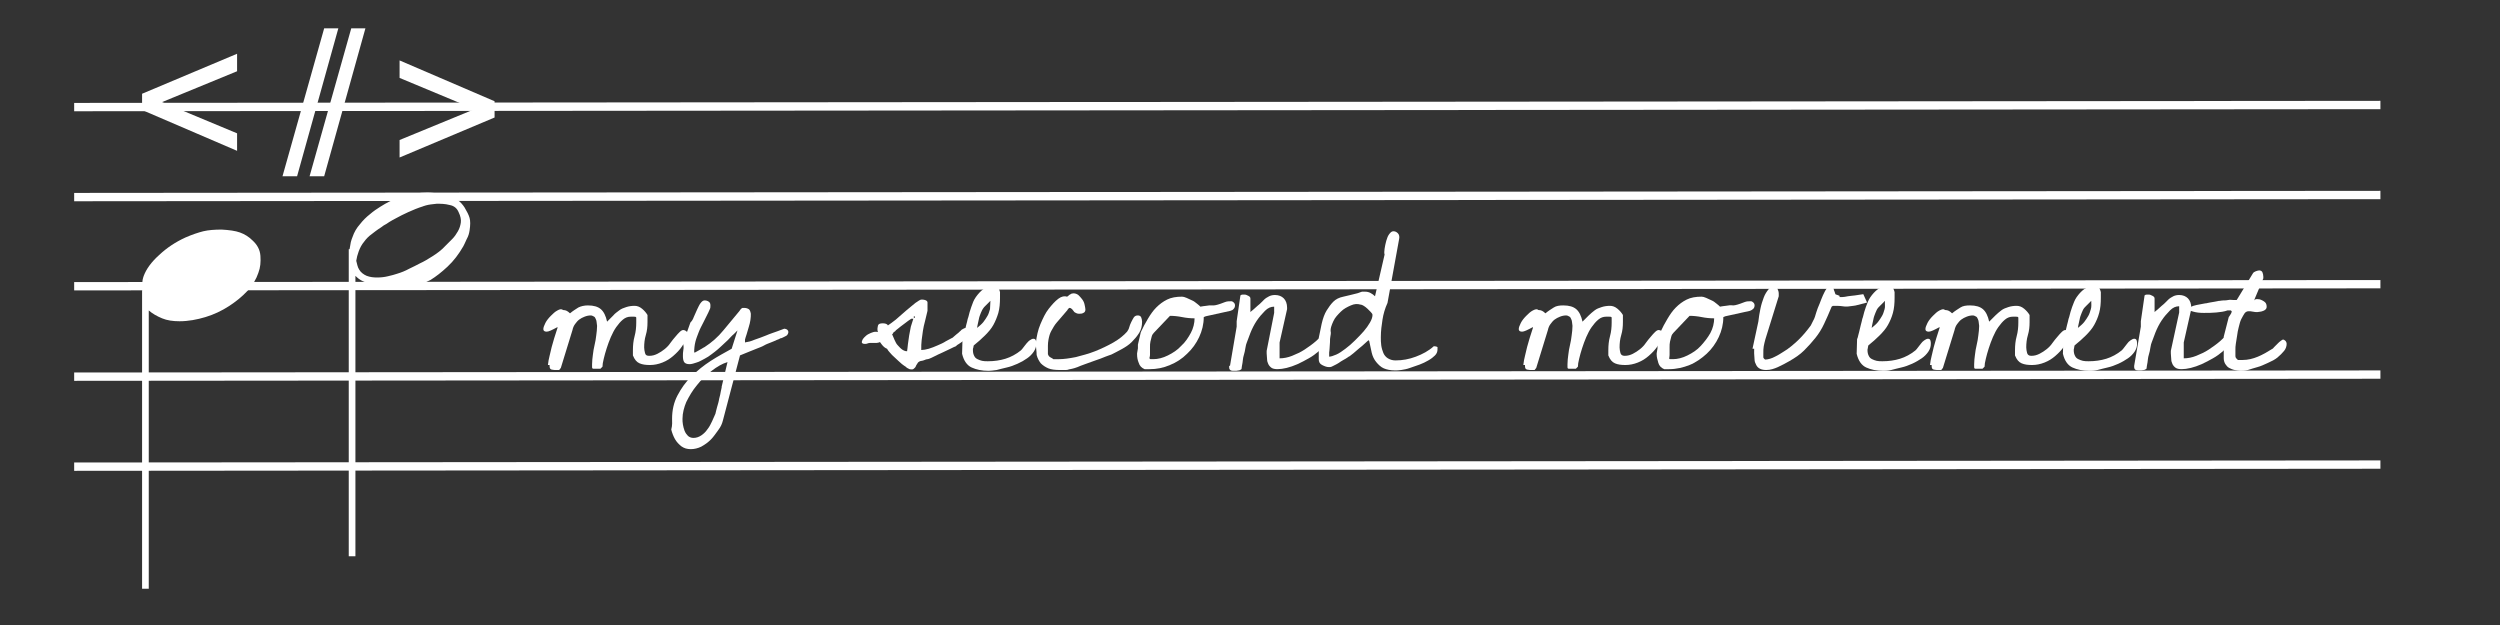<?xml version="1.0" encoding="utf-8"?>
<!-- Generator: Adobe Illustrator 19.2.0, SVG Export Plug-In . SVG Version: 6.00 Build 0)  -->
<svg version="1.1" id="Layer_1" xmlns="http://www.w3.org/2000/svg" xmlns:xlink="http://www.w3.org/1999/xlink" x="0px" y="0px"
	 viewBox="0 0 600 150" style="enable-background:new 0 0 600 150;" xml:space="preserve">
<rect x="0" y="0" width="600" height="150" fill="#333333" stroke="none"/>
<style type="text/css">
	.st0{fill:none;stroke:#FFFFFF;stroke-width:2;stroke-miterlimit:10;}
	.st1{fill:none;}
	.st2{enable-background:new    ;}
	.st3{fill:#FFFFFF;}
</style>
<line class="st0" x1="17.8" y1="112" x2="571.3" y2="111.5"/>
<line class="st0" x1="17.8" y1="25.7" x2="571.3" y2="25.2"/>
<line class="st0" x1="17.8" y1="47.3" x2="571.3" y2="46.8"/>
<line class="st0" x1="17.8" y1="68.7" x2="571.3" y2="68.2"/>
<line class="st0" x1="17.8" y1="90.4" x2="571.3" y2="89.9"/>
<rect x="-26.2" y="5.4" class="st1" width="86" height="88.4"/>
<rect x="16.7" y="31.6" class="st1" width="37.8" height="87.5"/>
<g class="st2">
	<path class="st3" d="M34.1,141.3V69.9c0.1-0.5,0.1-1.1,0.1-1.8c-0.1-0.7,0.1-1.3,0.3-1.9c0.6-1.6,1.8-3.3,3.7-5
		c1.8-1.7,3.9-3.1,6.3-4.2c1.6-0.7,3.1-1.2,4.3-1.5c1.3-0.3,2.7-0.4,4.4-0.4c1.8,0.1,3.3,0.3,4.4,0.7c1.1,0.4,2.1,1,3,1.9
		c1.1,1,1.8,2.2,1.9,3.7c0.1,1.5,0,2.8-0.5,4.1c-0.5,1.5-1.4,3-2.6,4.3c-1.3,1.4-2.8,2.6-4.5,3.7c-1.7,1.1-3.6,2-5.6,2.6
		c-2,0.6-4.1,1-6.2,1c-1.6,0-3-0.2-4.2-0.7c-1.2-0.5-2.3-1.1-3.2-1.9v66.8H34.1z"/>
</g>
<rect x="117.6" y="7.3" class="st1" width="95" height="45.5"/>
<rect x="54.5" y="27.2" class="st1" width="50" height="82.6"/>
<g class="st2">
	<path class="st3" d="M83.9,59.8c0.1-0.7,0.2-1.2,0.3-1.7c0.1-0.5,0.3-0.9,0.4-1.2c0.4-1.2,1-2.2,1.8-3.1c0.7-0.9,1.5-1.7,2.4-2.4
		c0.8-0.7,1.7-1.3,2.5-1.8c0.8-0.5,1.5-0.9,2.1-1.2c1.3-0.7,2.9-1.2,4.8-1.7c1.9-0.4,3.9-0.6,5.8-0.4c1.1,0.1,2.4,0.3,3.9,0.8
		c1.5,0.4,2.7,1.3,3.6,2.7c0.6,1,1,1.8,1.2,2.5c0.2,0.7,0.2,1.7,0,3c-0.1,0.7-0.3,1.4-0.7,2.1c-0.3,0.7-0.6,1.3-0.8,1.7
		c-1.1,1.9-2.3,3.5-3.8,4.9c-1.5,1.4-2.8,2.4-4.1,3.2c-1.3,0.7-2.8,1.2-4.4,1.6C97.2,69,95.3,69.1,93,69c-0.4-0.1-1-0.1-1.7-0.2
		s-1.4-0.2-2.1-0.5c-0.7-0.2-1.4-0.5-2.1-0.8c-0.7-0.3-1.3-0.8-1.8-1.3v67.3h-1.6V59.8z M86.2,64.7c0.4,0.7,1.1,1.2,1.8,1.5
		c0.8,0.3,1.6,0.4,2.5,0.4c0.9,0,1.8-0.1,2.6-0.3c0.9-0.2,1.6-0.4,2.2-0.6c1-0.3,2-0.7,2.9-1.2c0.9-0.4,1.8-0.9,2.6-1.3
		c0.9-0.4,1.9-1,3-1.7c1.1-0.7,2.2-1.5,3.1-2.5c0.5-0.5,1-1,1.6-1.6c0.6-0.6,1-1.2,1.4-1.9c0.4-0.7,0.6-1.4,0.7-2.1
		s-0.1-1.6-0.5-2.4c-0.4-1-1.1-1.6-2.2-1.8c-1.1-0.3-2.1-0.3-3.1-0.3c-1,0.1-1.9,0.2-2.6,0.4c-0.7,0.2-0.9,0.3-0.6,0.2
		c-1.3,0.4-2.5,0.9-3.6,1.4c-1.1,0.5-2.1,1-3,1.5c-0.6,0.3-1.1,0.6-1.6,0.9c-0.4,0.3-0.9,0.6-1.3,0.8c-0.4,0.3-0.8,0.6-1.3,0.9
		c-0.4,0.3-1,0.7-1.6,1.2c-0.7,0.5-1.3,1.1-1.8,1.8c-0.6,0.7-1,1.5-1.3,2.3c-0.3,0.8-0.5,1.6-0.6,2.3C85.7,63.3,85.8,64.1,86.2,64.7
		z"/>
</g>
<rect x="23.4" y="5.3" class="st1" width="33.8" height="40.3"/>
<g class="st2">
	<path class="st3" d="M34.1,26.4v-3.9l22.8-9.6v4.2l-18,7.4l18,7.5v4.2L34.1,26.4z"/>
</g>
<rect x="79.5" y="7" class="st1" width="33.8" height="40.3"/>
<g class="st2">
	<path class="st3" d="M118.7,24.3v3.9l-22.8,9.6v-4.2l18-7.4l-18-7.5v-4.2L118.7,24.3z"/>
</g>
<rect x="66.3" y="7.6" class="st1" width="19.3" height="39"/>
<g class="st2">
	<path class="st3" d="M74.3,42.3l10-35.5h3.4l-9.9,35.5H74.3z"/>
</g>
<rect x="67.8" y="7.6" class="st1" width="19.3" height="39"/>
<g class="st2">
	<path class="st3" d="M67.8,42.3l10-35.5h3.4l-9.9,35.5H67.8z"/>
</g>
<rect x="130.6" y="55.6" class="st1" width="462.7" height="47.5"/>
<g class="st2">
	<path class="st3" d="M131.5,87.6c0.1-0.8,0.2-1.5,0.4-2.2c0.2-0.7,0.3-1.4,0.5-2.1s0.4-1.4,0.6-2.1s0.5-1.6,0.8-2.5v-0.2
		c-1.3,0.7-2.1,1.1-2.6,1.1s-0.8-0.2-0.8-0.6c0-0.4,0.2-0.9,0.5-1.5s0.8-1.2,1.3-1.7s1-1,1.6-1.3c0.5-0.3,1-0.4,1.3-0.1
		c0.4,0,0.7,0.1,0.9,0.2s0.5,0.3,0.8,0.6c0.7-0.6,1.4-1,2-1.4c0.6-0.3,1.4-0.5,2.3-0.5c1.4,0,2.4,0.3,3.1,0.9s1.2,1.6,1.5,3
		c0.5-0.5,1-1,1.5-1.5c0.4-0.5,0.9-0.8,1.4-1.2s1.1-0.6,1.7-0.8c0.6-0.2,1.3-0.3,2-0.3c0.6,0,1.2,0.2,1.8,0.7c0.6,0.5,1,1,1.3,1.5
		c0,0.1,0,0.4,0,0.8s0,0.7,0,0.9c0,1.1-0.1,2.1-0.4,3.1c-0.3,1-0.4,2-0.4,3c0,0.4,0.1,0.9,0.2,1.3c0.1,0.5,0.4,0.7,1,0.7
		c0.8,0,1.4-0.2,2-0.5s1.2-0.7,1.7-1.1s1-0.9,1.4-1.5s0.8-1,1.2-1.5c0.4-0.5,0.7-0.8,1-1.1c0.3-0.3,0.6-0.5,0.9-0.5
		c0.2,0,0.5,0.1,0.7,0.3c0.3,0.2,0.4,0.4,0.4,0.6c0,0,0,0.1,0,0.1c0,0.1,0,0.1,0,0.1c-0.3,1-0.8,1.9-1.4,2.8
		c-0.6,0.9-1.3,1.6-2.1,2.3c-0.8,0.7-1.6,1.2-2.6,1.6c-1,0.4-2,0.6-3,0.6c-1,0-1.8-0.1-2.5-0.4c-0.7-0.3-1.2-0.9-1.6-1.9
		c0-0.1,0-0.3,0-0.6c0-0.3,0-0.5,0-0.6c0-1.2,0.1-2.3,0.4-3.4s0.4-2.2,0.4-3.3c0-0.1,0-0.3,0-0.6c0-0.3,0-0.5,0-0.6
		c-0.1-0.2-0.3-0.2-0.6-0.2c-0.3,0-0.5,0-0.7,0c-0.7,0-1.3,0.2-1.9,0.7c-0.6,0.5-1.1,1.1-1.6,1.8c-0.5,0.7-0.9,1.5-1.3,2.4
		c-0.4,0.9-0.7,1.8-1,2.7s-0.5,1.7-0.7,2.5c-0.2,0.8-0.3,1.4-0.3,1.9l-0.5,0.5h-1.6c-0.3,0-0.4-0.1-0.4-0.4c0-0.3,0-0.5,0-0.7
		c0-0.8,0.1-1.5,0.2-2.3c0.1-0.8,0.2-1.5,0.4-2.3s0.3-1.5,0.4-2.3c0.1-0.8,0.2-1.5,0.2-2.3c0-0.3-0.1-0.5-0.1-0.8
		c0-0.3-0.1-0.6-0.2-0.8s-0.2-0.5-0.4-0.6s-0.5-0.3-0.8-0.3c-0.5,0-1,0.1-1.5,0.3s-0.9,0.4-1.3,0.7c-0.4,0.3-0.7,0.7-1,1.1
		c-0.3,0.4-0.5,0.9-0.6,1.4l-2.8,9.1l-0.4,0.5c-0.4,0-0.6,0-0.7,0c-0.3,0-0.7,0-1.1-0.1c-0.4-0.1-0.5-0.4-0.5-0.9V87.6z"/>
	<path class="st3" d="M161.3,100.5c0-2,0.4-3.9,1.3-5.6s2-3.3,3.4-4.6c1.4-1.4,2.9-2.6,4.6-3.7c1.7-1.1,3.4-2,5-2.9l1.4-4.4
		c-0.2,0.2-0.5,0.5-0.9,0.9c-0.5,0.4-0.9,0.9-1.4,1.4c-0.5,0.5-1,0.9-1.5,1.4s-0.8,0.7-1,0.9c-0.4,0.3-0.8,0.7-1.4,1.1
		c-0.5,0.4-1.1,0.8-1.7,1.1s-1.2,0.7-1.9,0.9c-0.6,0.2-1.2,0.4-1.7,0.4c-0.7,0-1.1-0.2-1.3-0.5c-0.2-0.3-0.3-0.8-0.3-1.4
		c0-0.5,0-1,0.1-1.5c0.1-0.5,0.1-1.1-0.1-1.6l1.8-5c0.3-0.3,0.6-0.7,0.8-1.3c0.3-0.6,0.5-1.2,0.8-1.8c0.3-0.6,0.5-1.1,0.8-1.5
		c0.3-0.4,0.6-0.7,1-0.7c0.4,0,0.7,0.1,1,0.3c0.3,0.2,0.4,0.5,0.4,0.9c0,0.3,0,0.6-0.1,0.8c-0.1,0.2-0.2,0.5-0.4,0.9
		c-0.4,0.8-0.8,1.6-1.2,2.4c-0.4,0.8-0.8,1.5-1.1,2.3s-0.6,1.5-0.8,2.3c-0.2,0.8-0.3,1.7-0.3,2.6h0.2c0.4-0.2,0.7-0.4,0.9-0.5
		s0.5-0.3,0.7-0.4c0.3-0.2,0.5-0.3,0.7-0.4c1.7-1.1,3.2-2.4,4.5-4s2.6-3.1,3.9-4.7c0.1-0.2,0.2-0.3,0.3-0.4s0.2-0.2,0.2-0.2
		c0.1,0,0.1-0.1,0.2-0.1s0.2,0,0.4,0c0.4,0,0.8,0.1,1.1,0.3c0.3,0.2,0.4,0.6,0.5,1.1c0,0.4,0,0.9-0.1,1.5s-0.2,1.1-0.4,1.7
		c-0.2,0.6-0.3,1.1-0.5,1.7c-0.2,0.5-0.3,1-0.4,1.3v0.7c0.1,0,0.2-0.1,0.4-0.1s0.4-0.1,0.5-0.1c0.2,0,0.7-0.2,1.5-0.5s1.8-0.6,2.7-1
		s1.9-0.7,2.7-1s1.4-0.5,1.6-0.6h0.1c0.2,0,0.4,0.1,0.6,0.2c0.2,0.2,0.3,0.3,0.3,0.6s-0.1,0.4-0.2,0.6s-0.3,0.3-0.5,0.4
		s-0.4,0.2-0.6,0.3c-0.2,0.1-0.4,0.2-0.6,0.2c-0.2,0.1-0.5,0.3-0.9,0.4c-0.4,0.2-0.9,0.4-1.4,0.6s-1.1,0.4-1.6,0.7s-1.1,0.5-1.6,0.7
		c-1.3,0.5-2.7,1.1-4.2,1.7l-4.1,15.6c-0.2,0.8-0.5,1.5-1.1,2.3s-1.1,1.6-1.8,2.3c-0.7,0.7-1.4,1.2-2.3,1.7
		c-0.8,0.4-1.7,0.6-2.5,0.6c-0.9,0-1.6-0.2-2.3-0.7c-0.6-0.5-1.1-1-1.5-1.7c-0.4-0.7-0.7-1.5-0.9-2.3
		C161.4,102,161.3,101.2,161.3,100.5z M163.8,100.5c0,0.4,0,0.9,0.1,1.4c0.1,0.5,0.2,1,0.4,1.5c0.2,0.5,0.5,0.9,0.8,1.2
		s0.8,0.5,1.3,0.5c0.7,0,1.3-0.2,1.9-0.6c0.6-0.4,1.1-0.9,1.5-1.5c0.5-0.6,0.8-1.3,1.1-1.9c0.3-0.7,0.6-1.3,0.8-1.8
		c0.1-0.4,0.2-0.9,0.4-1.6s0.4-1.3,0.5-2c0.2-0.7,0.3-1.2,0.4-1.8c0.1-0.5,0.2-0.8,0.2-0.9v-0.2l1.4-5.9c-1.3,0.4-2.5,1.1-3.8,2.1
		c-1.3,1-2.5,2.1-3.5,3.4c-1.1,1.3-1.9,2.7-2.6,4.1C164.2,97.7,163.8,99.1,163.8,100.5z"/>
	<path class="st3" d="M211.2,82.1c-0.3,0.1-0.5,0.2-0.8,0.2s-0.6,0-0.8,0s-0.6,0-0.8,0s-0.6,0.1-0.8,0.2c-0.5,0.1-0.9,0-1-0.1
		c-0.2-0.1-0.2-0.3-0.1-0.6c0.1-0.3,0.2-0.5,0.5-0.8s0.6-0.6,1-0.8s0.8-0.4,1.2-0.5s0.8-0.1,1.1,0c-0.2-0.6-0.1-1,0-1.5
		s0.6-0.6,1.1-0.6c0.3,0,0.5,0,0.8,0.1s0.4,0.2,0.5,0.4c0.5-0.3,1.1-0.8,1.9-1.4c0.8-0.7,1.6-1.4,2.4-2.1c0.8-0.7,1.6-1.3,2.3-1.9
		c0.7-0.5,1.2-0.8,1.4-0.8c0.1,0,0.2,0,0.4,0c0.2,0,0.3,0.1,0.5,0.1c0.2,0.1,0.3,0.1,0.4,0.2c0.1,0.1,0.2,0.2,0.2,0.4v2
		c-0.2,0.9-0.4,1.7-0.6,2.5c-0.2,0.8-0.4,1.5-0.5,2.3s-0.2,1.5-0.3,2.2c-0.1,0.8-0.1,1.5-0.1,2.4c0.5,0,1.1-0.1,1.8-0.3
		s1.4-0.5,2.1-0.8c0.7-0.3,1.4-0.6,2-1c0.6-0.3,1.1-0.6,1.5-0.8c0.1,0,0.2-0.1,0.4-0.3c0.2-0.2,0.5-0.4,0.7-0.6
		c0.3-0.2,0.5-0.4,0.7-0.6s0.4-0.3,0.4-0.4c0.1-0.1,0.2-0.1,0.5-0.3c0.3-0.1,0.4-0.2,0.4-0.2c0.1,0,0.2,0,0.4,0.1
		c0.1,0.1,0.2,0.2,0.3,0.4s0.2,0.3,0.2,0.4s0.1,0.2,0.1,0.3c0,0.3-0.1,0.6-0.4,0.9c-0.3,0.3-0.5,0.6-0.9,0.9
		c-0.3,0.3-0.7,0.5-1.1,0.8c-0.4,0.2-0.6,0.4-0.8,0.6c-0.3,0.1-0.7,0.3-1.3,0.6s-1.3,0.6-1.9,0.9c-0.7,0.3-1.3,0.6-1.9,0.9
		s-1,0.5-1.3,0.6c-0.1,0-0.2,0.1-0.4,0.1c-0.2,0-0.5,0.1-0.7,0.2c-0.3,0.1-0.5,0.2-0.7,0.2s-0.4,0.1-0.4,0.1
		c-0.3,0.1-0.5,0.3-0.6,0.5s-0.3,0.4-0.4,0.7s-0.3,0.4-0.5,0.6c-0.2,0.2-0.5,0.2-1,0.1c0,0-0.2-0.1-0.4-0.2s-0.4-0.2-0.4-0.3
		c-0.8-0.5-1.4-1-1.9-1.5c-0.5-0.5-1-0.9-1.5-1.4c-0.4-0.5-0.9-0.9-1.2-1.5C212.1,83.4,211.7,82.8,211.2,82.1z M214.1,80.2
		c0.2,0.5,0.4,0.9,0.6,1.4c0.2,0.4,0.4,0.9,0.7,1.2s0.6,0.7,1,1c0.4,0.3,0.8,0.5,1.3,0.5c0.1-0.5,0.1-1,0.2-1.7s0.2-1.3,0.3-2.1
		c0.1-0.7,0.3-1.4,0.4-2.1c0.2-0.7,0.4-1.3,0.6-1.9h-0.5c-0.5,0.3-1,0.7-1.4,1c-0.4,0.3-0.8,0.6-1.2,0.9c-0.4,0.3-0.7,0.6-1,0.8
		c0,0-0.1,0.1-0.1,0.1c-0.1,0.1-0.1,0.1-0.1,0.1c0,0.1-0.2,0.2-0.4,0.3C214.3,80.1,214.2,80.2,214.1,80.2z M219.4,75.9
		c-0.1,0-0.1,0.1-0.1,0.2s0,0.2,0.1,0.2c0.1,0,0.2-0.1,0.2-0.2S219.5,75.9,219.4,75.9z"/>
	<path class="st3" d="M231,81.4c0.1-0.2,0.2-0.5,0.3-1s0.3-1,0.4-1.6s0.3-1.1,0.4-1.6c0.1-0.5,0.2-0.9,0.3-1.1
		c0.2-0.8,0.4-1.6,0.7-2.4c0.3-0.9,0.6-1.7,1.1-2.4s1.1-1.4,1.8-1.9c0.7-0.5,1.6-0.7,2.7-0.7c0.4,0,0.7,0.1,0.9,0.4
		c0.2,0.3,0.3,0.6,0.4,1c0,0.1,0,0.4,0,0.7c0,0.3,0,0.6,0,0.7c0,1.3-0.1,2.5-0.4,3.6c-0.3,1-0.7,2-1.2,2.9c-0.5,0.9-1.2,1.7-2,2.5
		c-0.8,0.8-1.7,1.6-2.7,2.4c0,0.1-0.1,0.3-0.1,0.5c-0.1,0.2-0.1,0.4-0.1,0.5v0.1c0,0.6,0.1,1,0.3,1.4s0.4,0.6,0.8,0.8
		s0.7,0.3,1.1,0.4s0.9,0.1,1.4,0.1c1.5,0,2.9-0.2,4.2-0.6c1.3-0.4,2.6-1.1,3.7-2c0.2-0.2,0.4-0.4,0.6-0.7s0.5-0.6,0.7-0.9
		c0.3-0.3,0.5-0.6,0.8-0.8s0.6-0.4,0.9-0.4c0.3,0,0.5,0.1,0.6,0.4c0.1,0.3,0.1,0.5,0.1,0.8c0,0.7-0.2,1.3-0.6,1.9s-1,1.2-1.6,1.6
		c-0.7,0.5-1.4,0.9-2.3,1.3c-0.9,0.4-1.7,0.7-2.6,0.9s-1.6,0.4-2.4,0.6c-0.8,0.1-1.4,0.2-1.9,0.2c-1.7,0-3-0.3-4.1-0.8
		c-1.1-0.5-1.9-1.6-2.3-3.3L231,81.4z M237.7,72.2c-0.6,0.6-1.1,1.1-1.5,1.5c-0.4,0.5-0.6,0.9-0.8,1.4c-0.2,0.5-0.4,1-0.5,1.6
		s-0.3,1.2-0.4,2c0.6-0.5,1.1-0.9,1.5-1.4c0.4-0.5,0.7-1,1-1.5c0.3-0.5,0.4-1,0.6-1.6C237.6,73.6,237.7,72.9,237.7,72.2z"/>
	<path class="st3" d="M248.6,82.3c0.2-1.6,0.5-3.1,1.1-4.5c0.6-1.4,1.2-2.7,2-3.7c0.8-1,1.5-1.8,2.3-2.4s1.5-0.7,2.1-0.5
		c0.2-0.1,0.3-0.2,0.4-0.3c0.1-0.1,0.2-0.2,0.3-0.2c0.1-0.1,0.2-0.1,0.3-0.2c0.1,0,0.3-0.1,0.5-0.1c0.4,0,0.8,0.1,1.2,0.4
		c0.3,0.3,0.6,0.6,0.9,1c0.3,0.4,0.5,0.8,0.6,1.3s0.2,0.9,0.2,1.2c0,0.4-0.2,0.7-0.5,0.8c-0.3,0.2-0.7,0.2-1.1,0.2
		c-0.3,0-0.5-0.1-0.7-0.2s-0.4-0.2-0.5-0.4s-0.3-0.3-0.4-0.5c-0.2-0.2-0.4-0.3-0.6-0.3h0h-0.1c0,0-0.1,0.1-0.2,0.2
		c-0.1,0.1-0.2,0.2-0.2,0.3c-0.7,0.8-1.3,1.5-1.8,2.1s-1.1,1.2-1.5,1.9s-0.8,1.3-1,2s-0.4,1.6-0.4,2.6c0,0.1,0,0.2,0,0.4
		s0,0.4,0,0.6c0,0.2,0,0.4,0,0.6s0,0.3,0,0.4c0.1,0.3,0.2,0.5,0.5,0.7c0.3,0.2,0.6,0.3,0.8,0.5c0.1,0,0.3,0,0.7,0s0.6,0,0.7,0
		c1.1,0,2.5-0.2,4-0.5c1.5-0.4,3.1-0.8,4.6-1.4s3-1.3,4.4-2.1c1.4-0.8,2.5-1.7,3.3-2.6c0.2-0.3,0.4-0.6,0.5-1s0.3-0.9,0.5-1.3
		c0.2-0.4,0.4-0.8,0.6-1.1c0.2-0.3,0.5-0.5,1-0.5c0.4,0,0.7,0.2,0.8,0.5c0.1,0.3,0.2,0.6,0.2,1c0,1-0.2,1.9-0.7,2.7
		c-0.5,0.8-1.1,1.5-1.8,2.2c-0.7,0.7-1.5,1.2-2.4,1.7c-0.9,0.5-1.7,0.9-2.5,1.3c-0.2,0.1-0.7,0.2-1.4,0.5c-0.7,0.3-1.5,0.6-2.4,0.9
		s-1.7,0.6-2.5,0.9s-1.4,0.5-1.8,0.7c-0.5,0.2-0.9,0.3-1.3,0.4c-0.3,0.1-0.7,0.1-0.9,0.2s-0.6,0.1-0.9,0.1c-0.3,0-0.6,0-1.1,0
		c-1.1,0-2.1-0.1-2.8-0.4c-0.7-0.3-1.3-0.7-1.8-1.2c-0.4-0.5-0.8-1.2-1-2C248.8,84.3,248.6,83.4,248.6,82.3z"/>
	<path class="st3" d="M272.9,85.1c0,0,0-0.1,0-0.3c0-0.2,0.1-0.4,0.1-0.6c0-0.2,0.1-0.4,0.1-0.6c0-0.2,0-0.3,0-0.4V83v-0.3l0.7-3
		c0.5-1.1,1.1-2.2,1.7-3.2c0.6-1,1.2-1.9,2-2.7s1.6-1.4,2.6-1.9s2.2-0.7,3.6-0.7c0.3,0,0.6,0.1,1.1,0.3s0.8,0.4,1.3,0.6
		s0.8,0.5,1.2,0.8c0.4,0.3,0.6,0.5,0.8,0.7c1-0.2,1.7-0.2,2.1-0.3c0.4,0,0.8,0,1.1,0c0.3,0,0.6-0.1,1-0.2c0.4-0.1,0.9-0.3,1.7-0.6
		c0.5-0.2,1-0.2,1.5-0.2c0.2,0,0.4,0.1,0.6,0.3c0.2,0.2,0.3,0.4,0.3,0.7c0,0.3-0.1,0.6-0.3,0.8c-0.2,0.3-0.5,0.4-0.8,0.5l-5.9,1.3
		l-0.5,0.2c0,1.7-0.4,3.3-1.1,4.8c-0.7,1.5-1.7,2.9-2.9,4c-1.2,1.2-2.6,2.1-4.1,2.7c-1.6,0.7-3.2,1-4.9,1c-0.1,0-0.3,0-0.6,0
		s-0.5,0-0.6,0c-0.7-0.3-1.2-0.8-1.4-1.5C273,86.4,272.9,85.7,272.9,85.1z M275.9,86c0,0.2,0.2,0.2,0.4,0.2c0.2,0,0.4,0,0.5,0
		c1.1,0,2.3-0.3,3.5-0.9c1.2-0.6,2.3-1.3,3.2-2.3c1-0.9,1.7-2,2.3-3.1s0.9-2.4,0.9-3.5c-1,0-2-0.1-3-0.3c-1-0.2-2-0.3-2.9-0.3h0
		l-3.9,4.1c-0.2,0.2-0.4,0.5-0.5,0.9c-0.1,0.4-0.2,0.8-0.3,1.2c-0.1,0.4-0.1,0.9-0.1,1.3c0,0.4,0,0.8,0,1.2c0,0.1,0,0.3,0,0.7
		S275.8,85.9,275.9,86z"/>
	<path class="st3" d="M295.2,87.8l1.6-9.4v-1.3l0.9-6.2c0.1-0.1,0.3-0.2,0.5-0.2s0.4,0,0.5,0c0.3,0,0.5,0.1,0.9,0.3s0.5,0.4,0.5,0.7
		v3.2c0.1-0.1,0.3-0.3,0.7-0.6s0.6-0.6,1-0.9s0.7-0.6,1-0.9s0.5-0.5,0.6-0.6c0.3-0.3,0.8-0.6,1.2-0.8s0.9-0.3,1.4-0.3
		c0.9,0,1.6,0.3,2.1,0.8s0.8,1.3,0.8,2.2c0,0.1,0,0.1,0,0.1s0,0.1,0,0.1v0.2l-1.8,8v3.8c1,0,2-0.2,3-0.6s2.1-0.9,3-1.5
		s1.9-1.3,2.7-2s1.6-1.5,2.2-2.2h0.2c0.2,0,0.4,0.1,0.5,0.2s0.2,0.3,0.2,0.5c0,0.7-0.2,1.4-0.7,2s-1,1.3-1.7,1.9s-1.5,1.2-2.4,1.7
		s-1.8,1-2.7,1.4s-1.8,0.7-2.6,0.9s-1.6,0.3-2.2,0.3s-1.1-0.1-1.4-0.3s-0.6-0.5-0.8-0.9s-0.3-0.8-0.3-1.2s-0.1-0.9-0.1-1.4v-0.6
		l1.8-9.1v-1.5c-0.8,0-1.5,0.3-2.2,1s-1.4,1.5-2,2.4s-1.1,1.9-1.5,2.9s-0.7,1.8-0.9,2.4c-0.1,0.2-0.2,0.6-0.3,1.2s-0.2,1.2-0.4,1.8
		s-0.2,1.2-0.3,1.8s-0.2,1-0.2,1.2c0,0.2,0,0.3-0.2,0.4s-0.3,0.2-0.5,0.2s-0.4,0.1-0.6,0.1c-0.2,0-0.4,0-0.5,0c-0.3,0-0.6,0-0.8-0.1
		s-0.4-0.3-0.4-0.7V87.8z"/>
	<path class="st3" d="M328.5,81.6c-0.2,0.2-0.5,0.4-0.9,0.8s-0.9,0.8-1.4,1.2s-0.9,0.8-1.4,1.2s-0.8,0.6-0.9,0.7
		c-0.1,0-0.2,0.1-0.5,0.3s-0.6,0.4-1,0.6s-0.8,0.5-1.1,0.7s-0.7,0.4-0.9,0.5c-0.4,0.2-0.6,0.3-0.8,0.4s-0.4,0.1-0.7,0.1
		c-0.5,0-1-0.2-1.6-0.5s-0.8-0.8-0.8-1.4v-5.1l0.7-3.4c0.3-1.3,0.7-2.4,1.2-3.2s1-1.5,1.6-2.1s1.4-1,2.4-1.2s2-0.5,3.3-0.8
		c0.1,0,0.3-0.1,0.6-0.2s0.5-0.2,0.6-0.2h0.7c0.5,0,0.9,0.1,1.3,0.3s0.8,0.5,1.1,0.8l2.3-10c-0.1-0.3-0.1-0.8,0-1.4s0.2-1.2,0.4-1.9
		s0.4-1.2,0.7-1.6s0.6-0.7,1-0.7c0.5,0,0.8,0.2,1.1,0.5s0.4,0.8,0.3,1.3L333,72.7c-0.6,1.3-1,2.7-1.2,4s-0.4,2.7-0.4,4.2
		c0,0.7,0,1.3,0.1,2s0.3,1.3,0.5,1.8s0.6,1,1.1,1.3s1.1,0.5,1.8,0.5c1.7,0,3.3-0.3,4.9-0.9s3.1-1.4,4.3-2.5c0.1,0,0.1,0,0.1,0
		s0.1,0,0.1,0c0.3,0,0.5,0.1,0.7,0.2c0,0.1,0,0.2,0,0.3s0,0.2,0,0.3c0,0.5-0.2,1-0.6,1.4s-0.9,0.8-1.6,1.2s-1.3,0.7-2.1,1
		s-1.5,0.5-2.3,0.8s-1.5,0.4-2.1,0.5s-1.2,0.1-1.5,0.1c-1.1,0-2-0.2-2.7-0.5s-1.3-0.9-1.8-1.5s-0.9-1.4-1.1-2.3s-0.4-1.8-0.6-2.8
		H328.5z M319.4,79.8c0,0.2,0,0.5-0.1,0.9s-0.1,0.9-0.1,1.4s-0.1,1-0.1,1.5s-0.1,0.8-0.1,1c0,0.1,0,0.2,0,0.5s0,0.4,0,0.5
		c0.4,0,1-0.2,1.7-0.5s1.4-0.8,2.2-1.4s1.5-1.2,2.3-2s1.5-1.5,2.1-2.2s1.1-1.4,1.5-2.1s0.6-1.3,0.6-1.8c0-0.2-0.1-0.4-0.4-0.7
		s-0.5-0.5-0.8-0.8s-0.6-0.5-0.9-0.7s-0.6-0.3-0.8-0.3c-0.7-0.2-1.4-0.2-2.3,0.2s-1.7,0.8-2.4,1.5s-1.4,1.4-1.8,2.3
		S319.2,78.9,319.4,79.8z"/>
	<path class="st3" d="M365.6,87.6c0.1-0.8,0.2-1.5,0.4-2.2s0.3-1.4,0.5-2.1s0.4-1.4,0.6-2.1s0.5-1.6,0.8-2.5v-0.2
		c-1.3,0.7-2.1,1.1-2.6,1.1s-0.8-0.2-0.8-0.6s0.2-0.9,0.5-1.5s0.8-1.2,1.3-1.7s1-1,1.6-1.3s1-0.4,1.3-0.1c0.4,0,0.7,0.1,0.9,0.2
		s0.5,0.3,0.8,0.6c0.7-0.6,1.4-1,2-1.4s1.4-0.5,2.3-0.5c1.4,0,2.4,0.3,3.1,0.9s1.2,1.6,1.5,3c0.5-0.5,1-1,1.5-1.5s0.9-0.8,1.4-1.2
		s1.1-0.6,1.7-0.8s1.3-0.3,2-0.3c0.6,0,1.2,0.2,1.8,0.7s1,1,1.3,1.5c0,0.1,0,0.4,0,0.8s0,0.7,0,0.9c0,1.1-0.1,2.1-0.4,3.1
		s-0.4,2-0.4,3c0,0.4,0.1,0.9,0.2,1.3s0.4,0.7,1,0.7c0.8,0,1.4-0.2,2-0.5s1.2-0.7,1.7-1.1s1-0.9,1.4-1.5s0.8-1,1.2-1.5
		s0.7-0.8,1-1.1s0.6-0.5,0.9-0.5c0.2,0,0.5,0.1,0.7,0.3s0.4,0.4,0.4,0.6c0,0,0,0.1,0,0.1s0,0.1,0,0.1c-0.3,1-0.8,1.9-1.4,2.8
		s-1.3,1.6-2.1,2.3s-1.6,1.2-2.6,1.6s-2,0.6-3,0.6c-1,0-1.8-0.1-2.5-0.4s-1.2-0.9-1.6-1.9c0-0.1,0-0.3,0-0.6s0-0.5,0-0.6
		c0-1.2,0.1-2.3,0.4-3.4s0.4-2.2,0.4-3.3c0-0.1,0-0.3,0-0.6s0-0.5,0-0.6c-0.1-0.2-0.3-0.2-0.6-0.2s-0.5,0-0.7,0
		c-0.7,0-1.3,0.2-1.9,0.7s-1.1,1.1-1.6,1.8s-0.9,1.5-1.3,2.4s-0.7,1.8-1,2.7s-0.5,1.7-0.7,2.5s-0.3,1.4-0.3,1.9l-0.5,0.5h-1.6
		c-0.3,0-0.4-0.1-0.4-0.4s0-0.5,0-0.7c0-0.8,0.1-1.5,0.2-2.3s0.2-1.5,0.4-2.3s0.3-1.5,0.4-2.3s0.2-1.5,0.2-2.3
		c0-0.3-0.1-0.5-0.1-0.8s-0.1-0.6-0.2-0.8s-0.2-0.5-0.4-0.6s-0.5-0.3-0.8-0.3c-0.5,0-1,0.1-1.5,0.3s-0.9,0.4-1.3,0.7s-0.7,0.7-1,1.1
		s-0.5,0.9-0.6,1.4l-2.8,9.1l-0.4,0.5c-0.4,0-0.6,0-0.7,0c-0.3,0-0.7,0-1.1-0.1s-0.5-0.4-0.5-0.9V87.6z"/>
	<path class="st3" d="M397.6,85.1c0,0,0-0.1,0-0.3s0.1-0.4,0.1-0.6s0.1-0.4,0.1-0.6s0-0.3,0-0.4V83v-0.3l0.7-3
		c0.5-1.1,1.1-2.2,1.7-3.2s1.2-1.9,2-2.7s1.6-1.4,2.6-1.9s2.2-0.7,3.6-0.7c0.3,0,0.6,0.1,1.1,0.3s0.8,0.4,1.3,0.6s0.8,0.5,1.2,0.8
		s0.6,0.5,0.8,0.7c1-0.2,1.7-0.2,2.1-0.3s0.8,0,1.1,0s0.6-0.1,1-0.2s0.9-0.3,1.7-0.6c0.5-0.2,1-0.2,1.5-0.2c0.2,0,0.4,0.1,0.6,0.3
		s0.3,0.4,0.3,0.7c0,0.3-0.1,0.6-0.3,0.8s-0.5,0.4-0.8,0.5l-5.9,1.3l-0.5,0.2c0,1.7-0.4,3.3-1.1,4.8s-1.7,2.9-2.9,4
		s-2.6,2.1-4.1,2.7s-3.2,1-4.9,1c-0.1,0-0.3,0-0.6,0s-0.5,0-0.6,0c-0.7-0.3-1.2-0.8-1.4-1.5S397.6,85.7,397.6,85.1z M400.6,86
		c0,0.2,0.2,0.2,0.4,0.2s0.4,0,0.5,0c1.1,0,2.3-0.3,3.5-0.9s2.3-1.3,3.2-2.3s1.7-2,2.3-3.1s0.9-2.4,0.9-3.5c-1,0-2-0.1-3-0.3
		s-2-0.3-2.9-0.3h0l-3.9,4.1c-0.2,0.2-0.4,0.5-0.5,0.9s-0.2,0.8-0.3,1.2s-0.1,0.9-0.1,1.3s0,0.8,0,1.2c0,0.1,0,0.3,0,0.7
		S400.6,85.9,400.6,86z"/>
	<path class="st3" d="M420.6,83.7l1.4-6.5c0.1-1,0.3-2.1,0.5-3.1s0.5-1.9,0.8-2.7s0.7-1.4,1.1-1.9s0.8-0.8,1.2-0.8
		c0.5,0,0.8,0.2,1,0.6s0.3,0.8,0.3,1.2v0.6l-3.2,10.3c-0.2,0.7-0.3,1.2-0.4,1.7s-0.1,1.1-0.1,1.7c0,0.1,0,0.2,0,0.4s0,0.3,0,0.5
		s0.1,0.3,0.2,0.4s0.2,0.2,0.3,0.2c0.3,0,0.7-0.1,1.1-0.2s0.8-0.3,1.2-0.5s0.8-0.4,1.1-0.6s0.6-0.4,0.8-0.5c0.7-0.4,1.4-0.9,2-1.4
		s1.2-1,1.7-1.5s1-1,1.5-1.6s1-1.2,1.5-1.9c0.2-0.3,0.3-0.7,0.6-1.2s0.5-1.2,0.7-1.9s0.5-1.4,0.8-2.1s0.5-1.4,0.8-2s0.5-1.1,0.8-1.5
		s0.5-0.6,0.8-0.6c0.3,0,0.5,0.1,0.7,0.2s0.3,0.3,0.3,0.4s0.1,0.4,0.2,0.6s0.1,0.4,0.2,0.6c0,0,0.1,0.1,0.2,0.1s0.2,0.1,0.3,0.1
		c0.3,0.1,0.5,0.2,0.5,0.2s0,0.1,0,0.2s0,0.1,0,0.1s0.2,0,0.5,0h0.1c0.4,0,0.9-0.1,1.4-0.2s1.1-0.1,1.7-0.2s1.2-0.2,2-0.3l0.9,2
		c-0.9,0.3-1.7,0.4-2.3,0.6s-1.2,0.2-1.8,0.3s-1.2,0.1-1.8,0s-1.4-0.1-2.3-0.1l-0.3,0.2c-0.6,1.5-1.2,2.8-1.8,4.1s-1.3,2.4-2.1,3.4
		s-1.7,2-2.7,3s-2.2,1.8-3.6,2.6c-0.9,0.5-1.8,1-2.7,1.4s-1.8,0.7-2.8,0.7c-0.6,0-1.1-0.1-1.5-0.3s-0.7-0.5-0.9-0.9
		s-0.4-0.8-0.4-1.3s-0.1-1-0.1-1.5V83.7z"/>
	<path class="st3" d="M445.7,81.4c0.1-0.2,0.2-0.5,0.3-1s0.3-1,0.4-1.6s0.3-1.1,0.4-1.6s0.2-0.9,0.3-1.1c0.2-0.8,0.4-1.6,0.7-2.4
		s0.6-1.7,1.1-2.4s1.1-1.4,1.8-1.9s1.6-0.7,2.7-0.7c0.4,0,0.7,0.1,0.9,0.4s0.3,0.6,0.4,1c0,0.1,0,0.4,0,0.7s0,0.6,0,0.7
		c0,1.3-0.1,2.5-0.4,3.6s-0.7,2-1.2,2.9s-1.2,1.7-2,2.5s-1.7,1.6-2.7,2.4c0,0.1-0.1,0.3-0.1,0.5s-0.1,0.4-0.1,0.5v0.1
		c0,0.6,0.1,1,0.3,1.4s0.4,0.6,0.8,0.8s0.7,0.3,1.1,0.4s0.9,0.1,1.4,0.1c1.5,0,2.9-0.2,4.2-0.6s2.6-1.1,3.7-2
		c0.2-0.2,0.4-0.4,0.6-0.7s0.5-0.6,0.7-0.9s0.5-0.6,0.8-0.8s0.6-0.4,0.9-0.4s0.5,0.1,0.6,0.4s0.1,0.5,0.1,0.8c0,0.7-0.2,1.3-0.6,1.9
		s-1,1.2-1.6,1.6s-1.4,0.9-2.3,1.3s-1.7,0.7-2.6,0.9s-1.6,0.4-2.4,0.6s-1.4,0.2-1.9,0.2c-1.7,0-3-0.3-4.1-0.8s-1.9-1.6-2.3-3.3
		L445.7,81.4z M452.4,72.2c-0.6,0.6-1.1,1.1-1.5,1.5s-0.6,0.9-0.8,1.4s-0.4,1-0.5,1.6s-0.3,1.2-0.4,2c0.6-0.5,1.1-0.9,1.5-1.4
		s0.7-1,1-1.5s0.4-1,0.6-1.6S452.3,72.9,452.4,72.2z"/>
	<path class="st3" d="M463.2,87.6c0.1-0.8,0.2-1.5,0.4-2.2s0.3-1.4,0.5-2.1s0.4-1.4,0.6-2.1s0.5-1.6,0.8-2.5v-0.2
		c-1.3,0.7-2.1,1.1-2.6,1.1s-0.8-0.2-0.8-0.6s0.2-0.9,0.5-1.5s0.8-1.2,1.3-1.7s1-1,1.6-1.3s1-0.4,1.3-0.1c0.4,0,0.7,0.1,0.9,0.2
		s0.5,0.3,0.8,0.6c0.7-0.6,1.4-1,2-1.4s1.4-0.5,2.3-0.5c1.4,0,2.4,0.3,3.1,0.9s1.2,1.6,1.5,3c0.5-0.5,1-1,1.5-1.5s0.9-0.8,1.4-1.2
		s1.1-0.6,1.7-0.8s1.3-0.3,2-0.3c0.6,0,1.2,0.2,1.8,0.7s1,1,1.3,1.5c0,0.1,0,0.4,0,0.8s0,0.7,0,0.9c0,1.1-0.1,2.1-0.4,3.1
		s-0.4,2-0.4,3c0,0.4,0.1,0.9,0.2,1.3s0.4,0.7,1,0.7c0.8,0,1.4-0.2,2-0.5s1.2-0.7,1.7-1.1s1-0.9,1.4-1.5s0.8-1,1.2-1.5
		s0.7-0.8,1-1.1s0.6-0.5,0.9-0.5c0.2,0,0.5,0.1,0.7,0.3s0.4,0.4,0.4,0.6c0,0,0,0.1,0,0.1s0,0.1,0,0.1c-0.3,1-0.8,1.9-1.4,2.8
		s-1.3,1.6-2.1,2.3s-1.6,1.2-2.6,1.6s-2,0.6-3,0.6c-1,0-1.8-0.1-2.5-0.4s-1.2-0.9-1.6-1.9c0-0.1,0-0.3,0-0.6s0-0.5,0-0.6
		c0-1.2,0.1-2.3,0.4-3.4s0.4-2.2,0.4-3.3c0-0.1,0-0.3,0-0.6s0-0.5,0-0.6c-0.1-0.2-0.3-0.2-0.6-0.2s-0.5,0-0.7,0
		c-0.7,0-1.3,0.2-1.9,0.7s-1.1,1.1-1.6,1.8s-0.9,1.5-1.3,2.4s-0.7,1.8-1,2.7s-0.5,1.7-0.7,2.5s-0.3,1.4-0.3,1.9l-0.5,0.5h-1.6
		c-0.3,0-0.4-0.1-0.4-0.4s0-0.5,0-0.7c0-0.8,0.1-1.5,0.2-2.3s0.2-1.5,0.4-2.3s0.3-1.5,0.4-2.3s0.2-1.5,0.2-2.3
		c0-0.3-0.1-0.5-0.1-0.8s-0.1-0.6-0.2-0.8s-0.2-0.5-0.4-0.6s-0.5-0.3-0.8-0.3c-0.5,0-1,0.1-1.5,0.3s-0.9,0.4-1.3,0.7s-0.7,0.7-1,1.1
		s-0.5,0.9-0.6,1.4l-2.8,9.1l-0.4,0.5c-0.4,0-0.6,0-0.7,0c-0.3,0-0.7,0-1.1-0.1s-0.5-0.4-0.5-0.9V87.6z"/>
	<path class="st3" d="M495.2,81.4c0.1-0.2,0.2-0.5,0.3-1s0.3-1,0.4-1.6s0.3-1.1,0.4-1.6s0.2-0.9,0.3-1.1c0.2-0.8,0.4-1.6,0.7-2.4
		s0.6-1.7,1.1-2.4s1.1-1.4,1.8-1.9s1.6-0.7,2.7-0.7c0.4,0,0.7,0.1,0.9,0.4s0.3,0.6,0.4,1c0,0.1,0,0.4,0,0.7s0,0.6,0,0.7
		c0,1.3-0.1,2.5-0.4,3.6s-0.7,2-1.2,2.9s-1.2,1.7-2,2.5s-1.7,1.6-2.7,2.4c0,0.1-0.1,0.3-0.1,0.5s-0.1,0.4-0.1,0.5v0.1
		c0,0.6,0.1,1,0.3,1.4s0.4,0.6,0.8,0.8s0.7,0.3,1.1,0.4s0.9,0.1,1.4,0.1c1.5,0,2.9-0.2,4.2-0.6s2.6-1.1,3.7-2
		c0.2-0.2,0.4-0.4,0.6-0.7s0.5-0.6,0.7-0.9s0.5-0.6,0.8-0.8s0.6-0.4,0.9-0.4s0.5,0.1,0.6,0.4s0.1,0.5,0.1,0.8c0,0.7-0.2,1.3-0.6,1.9
		s-1,1.2-1.6,1.6s-1.4,0.9-2.3,1.3s-1.7,0.7-2.6,0.9s-1.6,0.4-2.4,0.6s-1.4,0.2-1.9,0.2c-1.7,0-3-0.3-4.1-0.8s-1.9-1.6-2.3-3.3
		L495.2,81.4z M501.9,72.2c-0.6,0.6-1.1,1.1-1.5,1.5s-0.6,0.9-0.8,1.4s-0.4,1-0.5,1.6s-0.3,1.2-0.4,2c0.6-0.5,1.1-0.9,1.5-1.4
		s0.7-1,1-1.5s0.4-1,0.6-1.6S501.9,72.9,501.9,72.2z"/>
	<path class="st3" d="M512.2,87.8l1.6-9.4v-1.3l0.9-6.2c0.1-0.1,0.3-0.2,0.5-0.2s0.4,0,0.5,0c0.3,0,0.5,0.1,0.9,0.3s0.5,0.4,0.5,0.7
		v3.2c0.1-0.1,0.3-0.3,0.7-0.6s0.6-0.6,1-0.9s0.7-0.6,1-0.9s0.5-0.5,0.6-0.6c0.3-0.3,0.8-0.6,1.2-0.8s0.9-0.3,1.4-0.3
		c0.9,0,1.6,0.3,2.1,0.8s0.8,1.3,0.8,2.2c0,0.1,0,0.1,0,0.1s0,0.1,0,0.1v0.2l-1.8,8v3.8c1,0,2-0.2,3-0.6s2.1-0.9,3-1.5
		s1.9-1.3,2.7-2s1.6-1.5,2.2-2.2h0.2c0.2,0,0.4,0.1,0.5,0.2s0.2,0.3,0.2,0.5c0,0.7-0.2,1.4-0.7,2s-1,1.3-1.7,1.9s-1.5,1.2-2.4,1.7
		s-1.8,1-2.7,1.4s-1.8,0.7-2.6,0.9s-1.6,0.3-2.2,0.3s-1.1-0.1-1.4-0.3s-0.6-0.5-0.8-0.9s-0.3-0.8-0.3-1.2s-0.1-0.9-0.1-1.4v-0.6
		L523,75v-1.5c-0.8,0-1.5,0.3-2.2,1s-1.4,1.5-2,2.4s-1.1,1.9-1.5,2.9s-0.7,1.8-0.9,2.4c-0.1,0.2-0.2,0.6-0.3,1.2s-0.2,1.2-0.4,1.8
		s-0.2,1.2-0.3,1.8s-0.2,1-0.2,1.2c0,0.2,0,0.3-0.2,0.4s-0.3,0.2-0.5,0.2s-0.4,0.1-0.6,0.1s-0.4,0-0.5,0c-0.3,0-0.6,0-0.8-0.1
		s-0.4-0.3-0.4-0.7V87.8z"/>
	<path class="st3" d="M534.9,76.1c0.1-0.1,0.2-0.3,0.4-0.6s0.3-0.5,0.3-0.7v-0.1c0,0,0-0.1-0.1-0.1s-0.1-0.1-0.1-0.1h-0.8
		c-0.8,0.3-1.7,0.4-2.7,0.5s-2,0.1-3,0.1s-1.8-0.1-2.5-0.3s-1.1-0.3-1.2-0.5s0.1-0.4,0.7-0.7s1.7-0.5,3.4-0.8c0.1,0,0.3,0,0.6-0.1
		s0.7-0.1,1.1-0.2s0.8-0.1,1.1-0.2s0.6-0.1,0.7-0.1c0.1,0,0.4-0.1,0.8-0.1s0.8,0,1.2-0.1s0.8,0,1.2,0s0.7,0,0.8,0l0.2-0.3l3.7-6.1
		c0.1-0.2,0.4-0.4,0.7-0.5s0.6-0.2,0.8-0.2c0.4,0,0.7,0.2,0.8,0.5s0.2,0.6,0.2,1c0,0,0,0.1,0,0.1s0,0.1,0,0.1v0.2l-2.1,5v0.3
		c0.1-0.2,0.2-0.3,0.4-0.3s0.3,0,0.4,0c0.5,0,0.9,0.2,1.4,0.5s0.7,0.7,0.7,1.3c0,0.3-0.1,0.5-0.2,0.6s-0.3,0.3-0.6,0.4
		s-0.5,0.2-0.7,0.2s-0.5,0.1-0.7,0.1c-0.4,0-0.7,0-1.1-0.1s-0.7-0.1-1.1-0.1c-0.3,0-0.7,0.2-0.9,0.5s-0.5,0.8-0.8,1.4
		s-0.4,1.2-0.6,1.9s-0.3,1.4-0.4,2.1s-0.2,1.3-0.3,1.9s-0.1,1-0.1,1.4c0,0.1,0,0.4,0,0.8s0,0.6,0,0.8c0,0.2,0.1,0.4,0.2,0.5
		s0.3,0.3,0.4,0.4h1.1c1.3,0,2.5-0.3,3.7-0.8s2.4-1.2,3.5-1.9c0.1,0,0.2-0.2,0.4-0.4s0.5-0.5,0.8-0.8s0.5-0.5,0.8-0.7
		s0.4-0.3,0.5-0.3c0.2,0,0.4,0.1,0.6,0.3s0.3,0.5,0.3,0.7c0,0.6-0.2,1.2-0.6,1.7s-1,1.1-1.6,1.6s-1.4,0.9-2.3,1.3s-1.7,0.8-2.5,1
		s-1.6,0.5-2.3,0.7s-1.3,0.2-1.8,0.2c-0.4,0-0.9-0.1-1.4-0.2s-0.9-0.3-1.3-0.5s-0.7-0.6-0.9-0.9s-0.4-0.8-0.4-1.4v-5.2L534.9,76.1z"
		/>
</g>
</svg>

